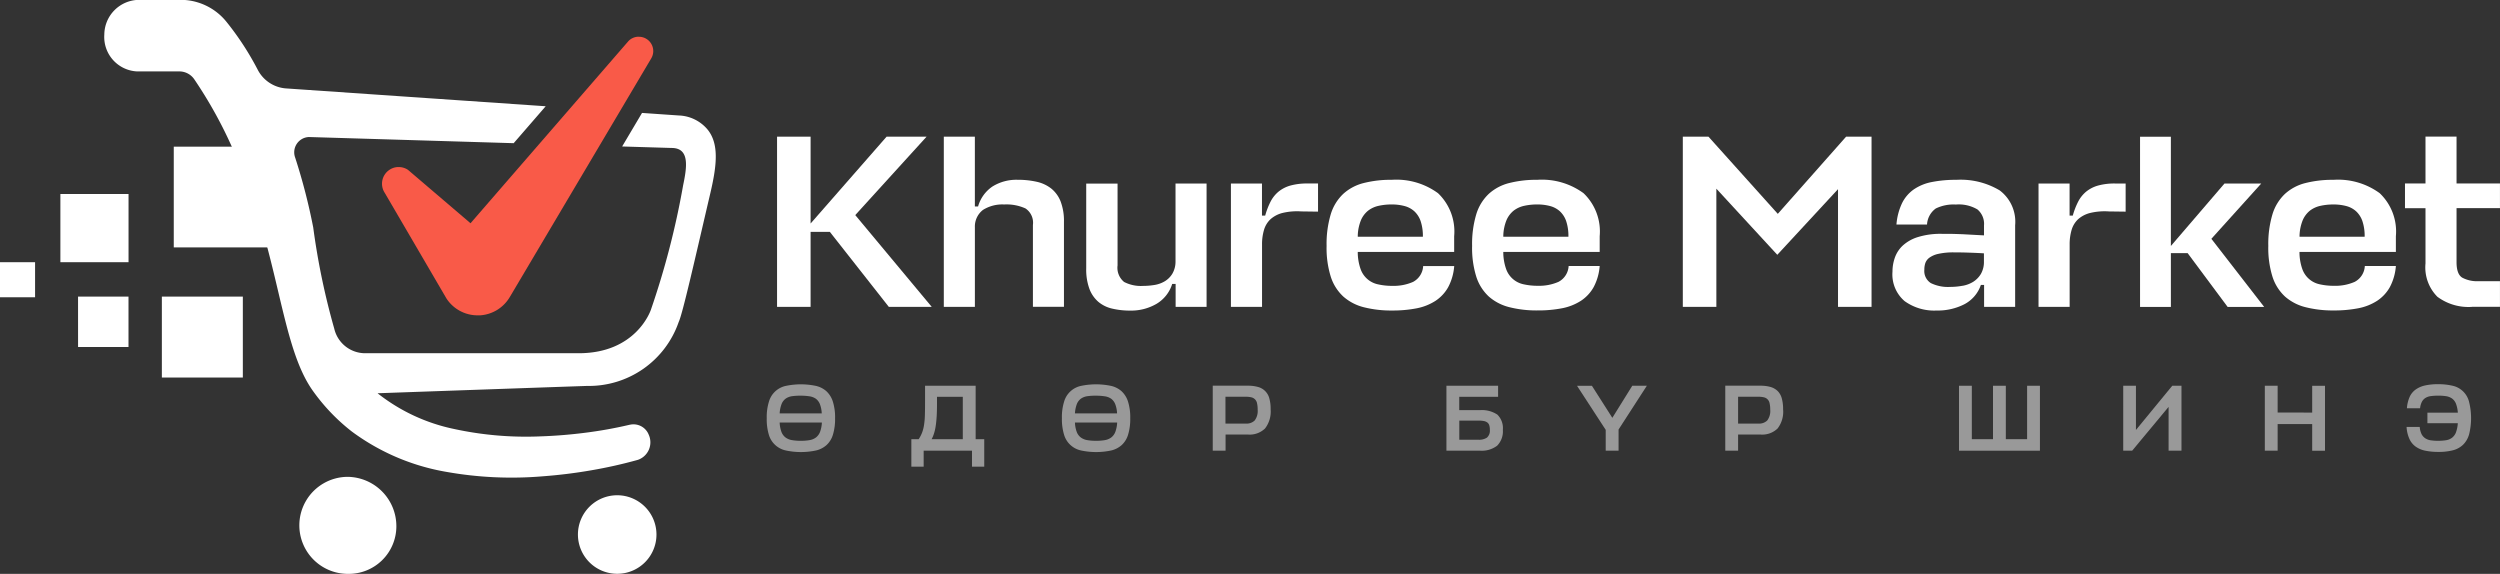 <svg xmlns="http://www.w3.org/2000/svg" width="168" height="38.564" viewBox="0 0 168 38.564"><rect x="0" y="0" width="168" height="38.564" fill="#333333" stroke="none"/><defs><style>.a{fill:#fff;}.b{fill:#f95a48;}.c{opacity:0.5;}</style></defs><g transform="translate(-6.8 -61.441)"><g transform="translate(6.8 61.441)"><path class="a" d="M49.539,97.363A2.639,2.639,0,1,1,46.9,94.722,2.642,2.642,0,0,1,49.539,97.363ZM28.8,93.485a3.26,3.26,0,1,0,0,6.52,3.2,3.2,0,0,0,3.26-3.192A3.316,3.316,0,0,0,28.8,93.485ZM53,70.18a2.635,2.635,0,0,0-1.958-.979l-2.474-.171-1.336,2.254,3.324.1c1.249,0,1.021,1.328.77,2.531a54.53,54.53,0,0,1-2.163,8.345c-.042.118-1.025,2.918-4.85,2.918H29.924a2.135,2.135,0,0,1-2.038-1.651,48.018,48.018,0,0,1-1.412-6.793,39.769,39.769,0,0,0-1.214-4.7,1.028,1.028,0,0,1,.926-1.385l13.757.414,2.152-2.482-17.472-1.2a2.331,2.331,0,0,1-1.878-1.249,19.26,19.26,0,0,0-2.083-3.2,3.958,3.958,0,0,0-3.226-1.5h-2.71a2.353,2.353,0,0,0-2.292,2.33,2.317,2.317,0,0,0,2.2,2.478H17.48a1.219,1.219,0,0,1,.99.516,29.5,29.5,0,0,1,2.664,4.842c3.123,6.816,3.074,13.062,5.366,16.178a13.027,13.027,0,0,0,2.573,2.668A14.891,14.891,0,0,0,35.4,93.147a24.958,24.958,0,0,0,6.516.3q1.611-.12,3.2-.395a31.113,31.113,0,0,0,3.176-.71,1.244,1.244,0,0,0,.725-1.693,1.1,1.1,0,0,0-1.271-.664l-.011,0a28.6,28.6,0,0,1-2.941.531c-1,.129-2,.213-3,.247a22.8,22.8,0,0,1-5.882-.5,12.335,12.335,0,0,1-5.116-2.395s10.519-.372,14.09-.493a6.383,6.383,0,0,0,6.148-4.3c.266-.558,1.1-4.273,2.144-8.736C53.615,72.457,53.721,71.11,53,70.18Z" transform="translate(-5.424 -61.441)"/><path class="b" d="M44.693,63.426a.961.961,0,0,1,.827,1.453L36.135,80.715l-.125.209a2.5,2.5,0,0,1-2,1.222c-.053,0-.106,0-.159,0a2.494,2.494,0,0,1-2.091-1.131l-4.148-7.1a1.12,1.12,0,0,1,.323-1.552,1.1,1.1,0,0,1,.543-.182c.023,0,.049,0,.072,0a1.115,1.115,0,0,1,.626.19l4.2,3.586,10.6-12.227a.953.953,0,0,1,.645-.307Z" transform="translate(-1.757 -60.955)"/><path class="a" d="M18.477,69.36h6.766v6.77H18.477Zm-.8,15.517h5.442V79.436H17.677Zm-6.819-7.753h4.58v-4.58h-4.58Zm1.188,5.7h3.389V79.436H12.045ZM6.8,79.481H9.157V77.125H6.8Z" transform="translate(-6.8 -59.505)"/></g><g transform="translate(59.018 70.624)"><path class="a" d="M52.309,75.219H51.015v5.04H48.761V68.82h2.254v5.837l5.108-5.837H58.81l-4.793,5.271,5.138,6.167H56.271Z" transform="translate(-48.761 -68.82)"/><path class="a" d="M63.254,73.644a3.07,3.07,0,0,0-1.427-.266,2.443,2.443,0,0,0-1.427.364,1.406,1.406,0,0,0-.546,1.161v5.355H57.766V68.82h2.087v4.69h.216a2.409,2.409,0,0,1,.971-1.343,3.042,3.042,0,0,1,1.7-.448,5.676,5.676,0,0,1,1.267.133,2.43,2.43,0,0,1,.979.455,2.106,2.106,0,0,1,.63.869,3.683,3.683,0,0,1,.224,1.378v5.7H63.754v-5.5A1.151,1.151,0,0,0,63.254,73.644Z" transform="translate(-46.56 -68.82)"/><path class="a" d="M68,77.966a2.456,2.456,0,0,0,1.275.266,4.782,4.782,0,0,0,.778-.065,1.958,1.958,0,0,0,.687-.25,1.5,1.5,0,0,0,.5-.5,1.6,1.6,0,0,0,.216-.812V71.351h2.087V79.64H71.463V78.1h-.231a2.366,2.366,0,0,1-1.063,1.343,3.39,3.39,0,0,1-1.757.448,5.187,5.187,0,0,1-1.211-.133,2.2,2.2,0,0,1-.93-.455,2.15,2.15,0,0,1-.6-.869,3.773,3.773,0,0,1-.216-1.378v-5.7h2.106v5.5A1.229,1.229,0,0,0,68,77.966Z" transform="translate(-44.679 -68.202)"/><path class="a" d="M79.121,73.241l-1.127-.015a4.209,4.209,0,0,0-1.267.106,1.928,1.928,0,0,0-.8.421,1.6,1.6,0,0,0-.433.713,3.376,3.376,0,0,0-.133.979V79.64H73.27V71.351h2.087v2.155h.216a4.956,4.956,0,0,1,.357-.93,2.16,2.16,0,0,1,.531-.672,2.206,2.206,0,0,1,.8-.414,4.121,4.121,0,0,1,1.169-.14h.694v1.89Z" transform="translate(-42.77 -68.202)"/><path class="a" d="M80.53,76.008v.015a3.435,3.435,0,0,0,.182,1.1A1.584,1.584,0,0,0,81.9,78.179a4.272,4.272,0,0,0,.953.1,3.234,3.234,0,0,0,1.393-.266,1.274,1.274,0,0,0,.679-1.063h2.087a3.6,3.6,0,0,1-.406,1.419,2.647,2.647,0,0,1-.854.918,3.576,3.576,0,0,1-1.26.5,8.389,8.389,0,0,1-1.658.148,7.418,7.418,0,0,1-1.882-.216A3.289,3.289,0,0,1,79.563,79a3.1,3.1,0,0,1-.846-1.336,6.478,6.478,0,0,1-.281-2.072,6.94,6.94,0,0,1,.281-2.129,3.132,3.132,0,0,1,.839-1.366,3.185,3.185,0,0,1,1.378-.729,7.4,7.4,0,0,1,1.882-.216,4.735,4.735,0,0,1,3.108.9,3.555,3.555,0,0,1,1.085,2.892V76H80.53Zm4.376-1.028a3.136,3.136,0,0,0-.148-1.044,1.614,1.614,0,0,0-.421-.664,1.584,1.584,0,0,0-.664-.357,3.245,3.245,0,0,0-.869-.106,3.94,3.94,0,0,0-.869.091,1.771,1.771,0,0,0-.706.323,1.669,1.669,0,0,0-.482.638,2.979,2.979,0,0,0-.216,1.051v.065h4.376Z" transform="translate(-41.507 -68.252)"/><path class="a" d="M88.389,76.008v.015a3.435,3.435,0,0,0,.182,1.1,1.584,1.584,0,0,0,1.184,1.051,4.272,4.272,0,0,0,.953.1,3.234,3.234,0,0,0,1.393-.266,1.274,1.274,0,0,0,.679-1.063h2.087a3.6,3.6,0,0,1-.406,1.419,2.647,2.647,0,0,1-.854.918,3.576,3.576,0,0,1-1.26.5,8.389,8.389,0,0,1-1.658.148,7.418,7.418,0,0,1-1.882-.216A3.289,3.289,0,0,1,87.421,79a3.1,3.1,0,0,1-.846-1.336,6.478,6.478,0,0,1-.281-2.072,6.94,6.94,0,0,1,.281-2.129,3.132,3.132,0,0,1,.839-1.366,3.185,3.185,0,0,1,1.378-.729,7.4,7.4,0,0,1,1.882-.216,4.735,4.735,0,0,1,3.108.9,3.555,3.555,0,0,1,1.085,2.892V76H88.389Zm4.376-1.028a3.136,3.136,0,0,0-.148-1.044,1.614,1.614,0,0,0-.421-.664,1.584,1.584,0,0,0-.664-.357,3.246,3.246,0,0,0-.869-.106,3.94,3.94,0,0,0-.869.091,1.771,1.771,0,0,0-.706.323,1.669,1.669,0,0,0-.482.638,2.979,2.979,0,0,0-.216,1.051v.065h4.376Z" transform="translate(-39.586 -68.252)"/></g><g transform="translate(119.885 70.621)"><path class="a" d="M99.926,80.258H97.671V68.82h1.723l4.66,5.188,4.592-5.188h1.708V80.258H108.1V72.35l-4.08,4.41-4.095-4.444Z" transform="translate(-97.671 -68.817)"/><path class="a" d="M109.806,79.3a2.36,2.36,0,0,1-.812-1.981,2.829,2.829,0,0,1,.159-.937,2.041,2.041,0,0,1,.531-.812,2.677,2.677,0,0,1,1.021-.573,5.14,5.14,0,0,1,1.609-.216c.33,0,.622,0,.869.008s.482.015.694.027l.622.034.645.034v-.664a1.265,1.265,0,0,0-.44-1.078,2.46,2.46,0,0,0-1.45-.33,2.724,2.724,0,0,0-1.351.266,1.426,1.426,0,0,0-.588,1.078H109.26a4.1,4.1,0,0,1,.372-1.427,2.453,2.453,0,0,1,.789-.93,3.225,3.225,0,0,1,1.218-.5,8.282,8.282,0,0,1,1.651-.148,5.1,5.1,0,0,1,2.911.713,2.634,2.634,0,0,1,1.036,2.338v5.487h-2.087V78.213h-.216a2.291,2.291,0,0,1-1.112,1.3,3.914,3.914,0,0,1-1.856.421A3.4,3.4,0,0,1,109.806,79.3Zm3.9-1.028a2.007,2.007,0,0,0,.721-.273,1.6,1.6,0,0,0,.512-.531,1.624,1.624,0,0,0,.2-.846v-.531c-.387-.023-.748-.038-1.085-.049s-.645-.015-.918-.015a4.649,4.649,0,0,0-1.063.1,1.606,1.606,0,0,0-.6.258.774.774,0,0,0-.273.364,1.388,1.388,0,0,0-.065.44.96.96,0,0,0,.433.9,2.629,2.629,0,0,0,1.309.258A4.68,4.68,0,0,0,113.711,78.269Z" transform="translate(-94.904 -68.247)"/><path class="a" d="M122.732,73.241l-1.127-.015a4.209,4.209,0,0,0-1.268.106,1.927,1.927,0,0,0-.8.421,1.6,1.6,0,0,0-.433.713,3.376,3.376,0,0,0-.133.979V79.64H116.88V71.351h2.087v2.155h.216a4.955,4.955,0,0,1,.357-.93,2.16,2.16,0,0,1,.531-.672,2.206,2.206,0,0,1,.8-.414,4.121,4.121,0,0,1,1.169-.14h.694v1.89Z" transform="translate(-92.976 -68.198)"/><path class="a" d="M128.036,71.969h2.47l-3.351,3.715,3.548,4.577h-2.455l-2.687-3.613h-1.127v3.613h-2.072V68.823h2.072v7.343Z" transform="translate(-91.636 -68.816)"/><path class="a" d="M131.383,76.008v.015a3.436,3.436,0,0,0,.182,1.1,1.584,1.584,0,0,0,1.184,1.051,4.272,4.272,0,0,0,.953.1,3.233,3.233,0,0,0,1.393-.266,1.274,1.274,0,0,0,.679-1.063h2.087a3.594,3.594,0,0,1-.406,1.419,2.647,2.647,0,0,1-.854.918,3.576,3.576,0,0,1-1.26.5,8.389,8.389,0,0,1-1.658.148,7.418,7.418,0,0,1-1.882-.216A3.289,3.289,0,0,1,130.415,79a3.1,3.1,0,0,1-.846-1.336,6.478,6.478,0,0,1-.281-2.072,6.94,6.94,0,0,1,.281-2.129,3.132,3.132,0,0,1,.839-1.366,3.185,3.185,0,0,1,1.378-.729,7.4,7.4,0,0,1,1.882-.216,4.735,4.735,0,0,1,3.108.9,3.555,3.555,0,0,1,1.085,2.892V76h-6.478Zm4.379-1.028a3.136,3.136,0,0,0-.148-1.044,1.614,1.614,0,0,0-.421-.664,1.583,1.583,0,0,0-.664-.357,3.265,3.265,0,0,0-.869-.106,3.94,3.94,0,0,0-.869.091,1.771,1.771,0,0,0-.706.323,1.669,1.669,0,0,0-.482.638,2.979,2.979,0,0,0-.216,1.051v.065h4.376Z" transform="translate(-89.943 -68.248)"/><path class="a" d="M141.168,80.259a3.5,3.5,0,0,1-2.322-.679,2.8,2.8,0,0,1-.8-2.239V73.626h-1.378V71.967h1.378v-3.15h2.087v3.15h2.918v1.658h-2.918v3.632c0,.531.125.877.379,1.036a2.114,2.114,0,0,0,1.112.239h1.427v1.723h-1.886Z" transform="translate(-88.138 -68.817)"/></g><g class="c" transform="translate(58.324 87.257)"><path class="a" d="M49.486,86.639a1.514,1.514,0,0,1-1.142-1.063,3.594,3.594,0,0,1-.14-1.1,3.511,3.511,0,0,1,.152-1.131,1.505,1.505,0,0,1,1.161-1.051,4.925,4.925,0,0,1,1.962,0,1.59,1.59,0,0,1,.721.353,1.607,1.607,0,0,1,.444.7,3.511,3.511,0,0,1,.152,1.131,3.6,3.6,0,0,1-.144,1.1,1.555,1.555,0,0,1-.425.694,1.62,1.62,0,0,1-.713.368,4.884,4.884,0,0,1-2.026,0Zm.421-3.647a1,1,0,0,0-.429.163.833.833,0,0,0-.277.364,2.1,2.1,0,0,0-.129.63H51.9a1.953,1.953,0,0,0-.125-.626.837.837,0,0,0-.273-.361A.988.988,0,0,0,51.076,83a3.789,3.789,0,0,0-.581-.042A3.892,3.892,0,0,0,49.907,82.992Zm1.176,2.952a.972.972,0,0,0,.429-.178.867.867,0,0,0,.273-.372,2.143,2.143,0,0,0,.125-.634H49.072a2.062,2.062,0,0,0,.121.634.845.845,0,0,0,.273.372,1,1,0,0,0,.429.178,3.43,3.43,0,0,0,.6.046A3.354,3.354,0,0,0,51.083,85.945Z" transform="translate(-48.203 -82.184)"/><path class="a" d="M60.088,87.71V86.636H56.84V87.71h-.827V85.862h.493a2.4,2.4,0,0,0,.231-.448,2.548,2.548,0,0,0,.129-.508,5.365,5.365,0,0,0,.057-.676c.008-.258.011-.577.011-.953V82.272h3.4v3.59h.577V87.71Zm-2.376-3.355c-.015.247-.038.463-.068.653a3.073,3.073,0,0,1-.114.486,2.064,2.064,0,0,1-.156.368H59.47v-2.85H57.736V83.5C57.736,83.824,57.728,84.108,57.713,84.355Z" transform="translate(-46.294 -82.165)"/><path class="a" d="M65.429,86.639a1.514,1.514,0,0,1-1.142-1.063,3.582,3.582,0,0,1-.144-1.1,3.511,3.511,0,0,1,.152-1.131,1.505,1.505,0,0,1,1.161-1.051,4.925,4.925,0,0,1,1.962,0,1.59,1.59,0,0,1,.721.353,1.607,1.607,0,0,1,.444.7,3.511,3.511,0,0,1,.152,1.131,3.6,3.6,0,0,1-.144,1.1,1.555,1.555,0,0,1-.425.694,1.62,1.62,0,0,1-.713.368,4.866,4.866,0,0,1-2.023,0Zm.425-3.647a1,1,0,0,0-.429.163.833.833,0,0,0-.277.364,2.1,2.1,0,0,0-.129.63H67.85a1.953,1.953,0,0,0-.125-.626.837.837,0,0,0-.273-.361A.988.988,0,0,0,67.023,83a3.789,3.789,0,0,0-.581-.042A3.858,3.858,0,0,0,65.854,82.992Zm1.176,2.952a.972.972,0,0,0,.429-.178.867.867,0,0,0,.273-.372,2.143,2.143,0,0,0,.125-.634H65.019a2.062,2.062,0,0,0,.121.634.845.845,0,0,0,.273.372,1,1,0,0,0,.429.178,3.43,3.43,0,0,0,.6.046A3.354,3.354,0,0,0,67.03,85.945Z" transform="translate(-44.307 -82.184)"/><path class="a" d="M75.8,85.145a1.481,1.481,0,0,1-1.146.406H73.149v1.082h-.861V82.269h2.353a2.475,2.475,0,0,1,.694.087,1.063,1.063,0,0,1,.755.767,2.555,2.555,0,0,1,.087.729A1.856,1.856,0,0,1,75.8,85.145Zm-2.653-.33h1.359a.78.78,0,0,0,.6-.209,1.058,1.058,0,0,0,.2-.732,1.84,1.84,0,0,0-.042-.425.5.5,0,0,0-.387-.4,1.573,1.573,0,0,0-.383-.038H73.142v1.8Z" transform="translate(-42.315 -82.166)"/><path class="a" d="M88.314,86.3a1.707,1.707,0,0,1-1.157.334h-2.25V82.272h3.472v.74H85.768v.9h1.378a1.869,1.869,0,0,1,1.184.3,1.265,1.265,0,0,1,.368,1.025A1.364,1.364,0,0,1,88.314,86.3ZM85.768,85.9h1.29a.959.959,0,0,0,.573-.144.617.617,0,0,0,.194-.524.987.987,0,0,0-.038-.3.378.378,0,0,0-.129-.19.576.576,0,0,0-.239-.1,2,2,0,0,0-.368-.03H85.772V85.9Z" transform="translate(-39.231 -82.165)"/><path class="a" d="M94.332,84.427l1.34-2.156h.979l-1.9,2.941v1.423h-.865v-1.4L91.96,82.275h1Z" transform="translate(-37.507 -82.165)"/><path class="a" d="M103.479,85.145a1.481,1.481,0,0,1-1.146.406h-1.507v1.082h-.861V82.269h2.353a2.475,2.475,0,0,1,.694.087,1.146,1.146,0,0,1,.478.277,1.1,1.1,0,0,1,.273.49,2.7,2.7,0,0,1,.087.729A1.838,1.838,0,0,1,103.479,85.145Zm-2.653-.33h1.359a.78.78,0,0,0,.6-.209,1.058,1.058,0,0,0,.2-.732,1.842,1.842,0,0,0-.042-.425.5.5,0,0,0-.387-.4,1.573,1.573,0,0,0-.383-.038h-1.347v1.8Z" transform="translate(-35.55 -82.166)"/><path class="a" d="M114.871,85.862v-3.59h.861v3.59h1.431v-3.59h.861v4.364h-5.438V82.272h.861v3.59Z" transform="translate(-32.465 -82.165)"/><path class="a" d="M124.747,82.272h.619v4.364H124.5V83.691l-2.448,2.945h-.6V82.272h.854v2.971Z" transform="translate(-30.295 -82.165)"/><path class="a" d="M132.283,84.074v-1.8h.861v4.364h-.861V84.845h-2.322v1.791H129.1V82.272h.861v1.8Z" transform="translate(-28.428 -82.165)"/><path class="a" d="M137.763,85.545a.732.732,0,0,0,.247.277.907.907,0,0,0,.368.137,3.589,3.589,0,0,0,1.04-.008.862.862,0,0,0,.4-.171.834.834,0,0,0,.258-.361,2.138,2.138,0,0,0,.121-.611h-2.042V84.1H140.2a2.137,2.137,0,0,0-.125-.6.814.814,0,0,0-.258-.345.942.942,0,0,0-.395-.159,3.19,3.19,0,0,0-.535-.038,3.754,3.754,0,0,0-.5.03.919.919,0,0,0-.361.121.683.683,0,0,0-.239.258,1.241,1.241,0,0,0-.125.44h-.884a2.3,2.3,0,0,1,.182-.763,1.249,1.249,0,0,1,.41-.5,1.744,1.744,0,0,1,.638-.273,3.949,3.949,0,0,1,.869-.083,4.164,4.164,0,0,1,.949.1,1.46,1.46,0,0,1,1.119,1.051,4.5,4.5,0,0,1,.008,2.231,1.569,1.569,0,0,1-.41.694,1.542,1.542,0,0,1-.687.368,3.829,3.829,0,0,1-.968.106,4.2,4.2,0,0,1-.9-.087,1.678,1.678,0,0,1-.645-.285,1.3,1.3,0,0,1-.406-.52,2.28,2.28,0,0,1-.182-.786h.884A1.344,1.344,0,0,0,137.763,85.545Z" transform="translate(-26.557 -82.186)"/></g></g></svg>
